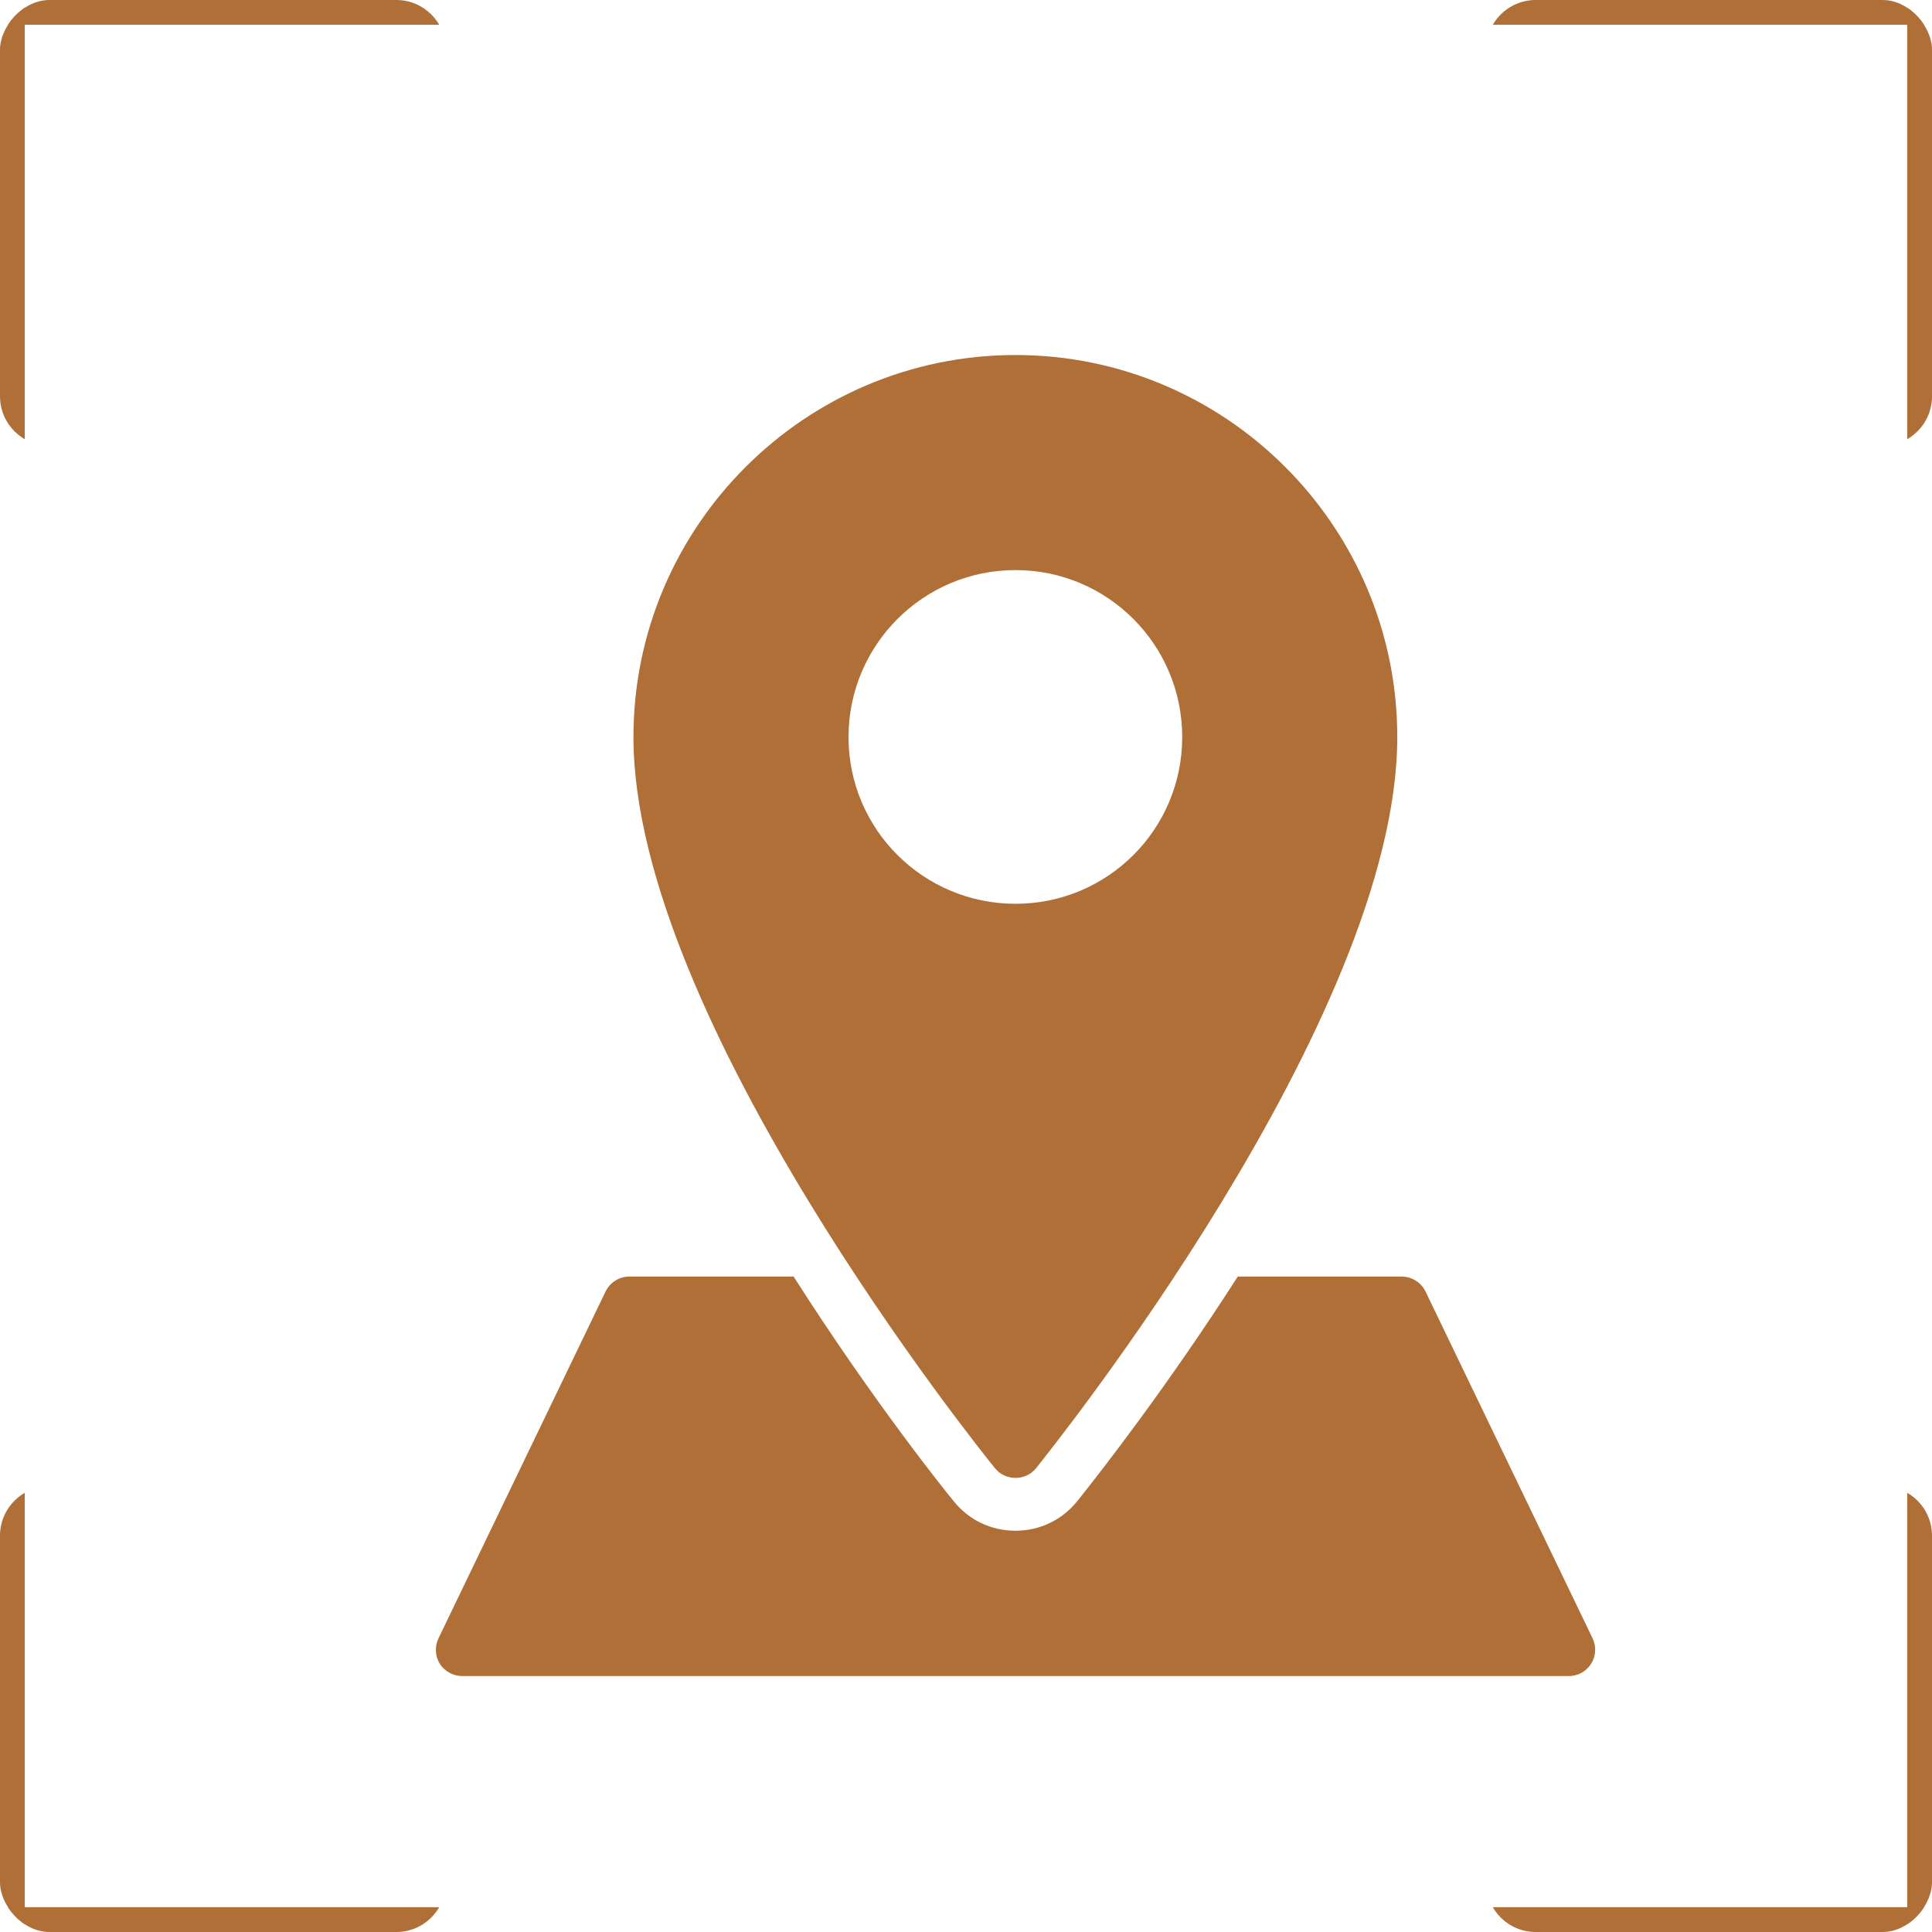 <svg width="78" height="78" viewBox="0 0 78 78" fill="none" xmlns="http://www.w3.org/2000/svg">
<g clip-path="url(#clip0_393_4242)">
<line x1="0.5" y1="60" x2="0.5" y2="78" stroke="#B06F37"/>
<line y1="77.5" x2="18" y2="77.5" stroke="#B06F37"/>
</g>
<g clip-path="url(#clip1_393_4242)">
<line y1="-0.5" x2="18" y2="-0.5" transform="matrix(0 -1 -1 0 0 18)" stroke="#B06F37"/>
<line y1="-0.5" x2="18" y2="-0.5" transform="matrix(1 0 0 -1 0 0)" stroke="#B06F37"/>
</g>
<g clip-path="url(#clip2_393_4242)">
<line x1="77.5" y1="18" x2="77.5" stroke="#B06F37"/>
<line x1="78" y1="0.5" x2="60" y2="0.5" stroke="#B06F37"/>
</g>
<g clip-path="url(#clip3_393_4242)">
<line y1="-0.5" x2="18" y2="-0.5" transform="matrix(0 1 1 0 78 60)" stroke="#B06F37"/>
<line y1="-0.5" x2="18" y2="-0.5" transform="matrix(-1 0 0 1 78 78)" stroke="#B06F37"/>
</g>
<path d="M40.998 59.667C41.318 59.667 41.628 59.528 41.83 59.272C42.417 58.536 56.412 41.117 56.412 29.757C56.412 21.256 49.499 14.333 40.998 14.333C32.497 14.333 25.574 21.256 25.574 29.757C25.574 41.117 39.569 58.536 40.166 59.272C40.369 59.528 40.678 59.667 40.998 59.667ZM34.257 29.757C34.257 26.035 37.276 23.016 40.998 23.016C44.721 23.016 47.729 26.035 47.729 29.757C47.729 33.48 44.721 36.488 40.998 36.488C37.276 36.488 34.257 33.48 34.257 29.757Z" fill="#B06F37"/>
<path d="M18.665 67.667H63.337C63.699 67.667 64.04 67.485 64.233 67.176C64.435 66.867 64.457 66.472 64.296 66.141L57.555 52.147C57.374 51.773 57.001 51.539 56.584 51.539H49.971C47.176 55.901 44.531 59.304 43.518 60.573C42.899 61.363 41.982 61.8 41.001 61.8C40.008 61.8 39.102 61.363 38.494 60.595C38.227 60.275 35.262 56.595 32.041 51.539H25.406C25 51.539 24.627 51.773 24.446 52.147L17.704 66.141C17.544 66.472 17.566 66.867 17.758 67.176C17.96 67.485 18.302 67.667 18.665 67.667Z" fill="#B06F37"/>
<defs>
<clipPath id="clip0_393_4242">
<rect y="60" width="18" height="18" rx="2" fill="white"/>
</clipPath>
<clipPath id="clip1_393_4242">
<rect width="18" height="18" rx="2" transform="matrix(1 0 0 -1 0 18)" fill="white"/>
</clipPath>
<clipPath id="clip2_393_4242">
<rect x="78" y="18" width="18" height="18" rx="2" transform="rotate(180 78 18)" fill="white"/>
</clipPath>
<clipPath id="clip3_393_4242">
<rect width="18" height="18" rx="2" transform="matrix(-1 0 0 1 78 60)" fill="white"/>
</clipPath>
</defs>
</svg>
